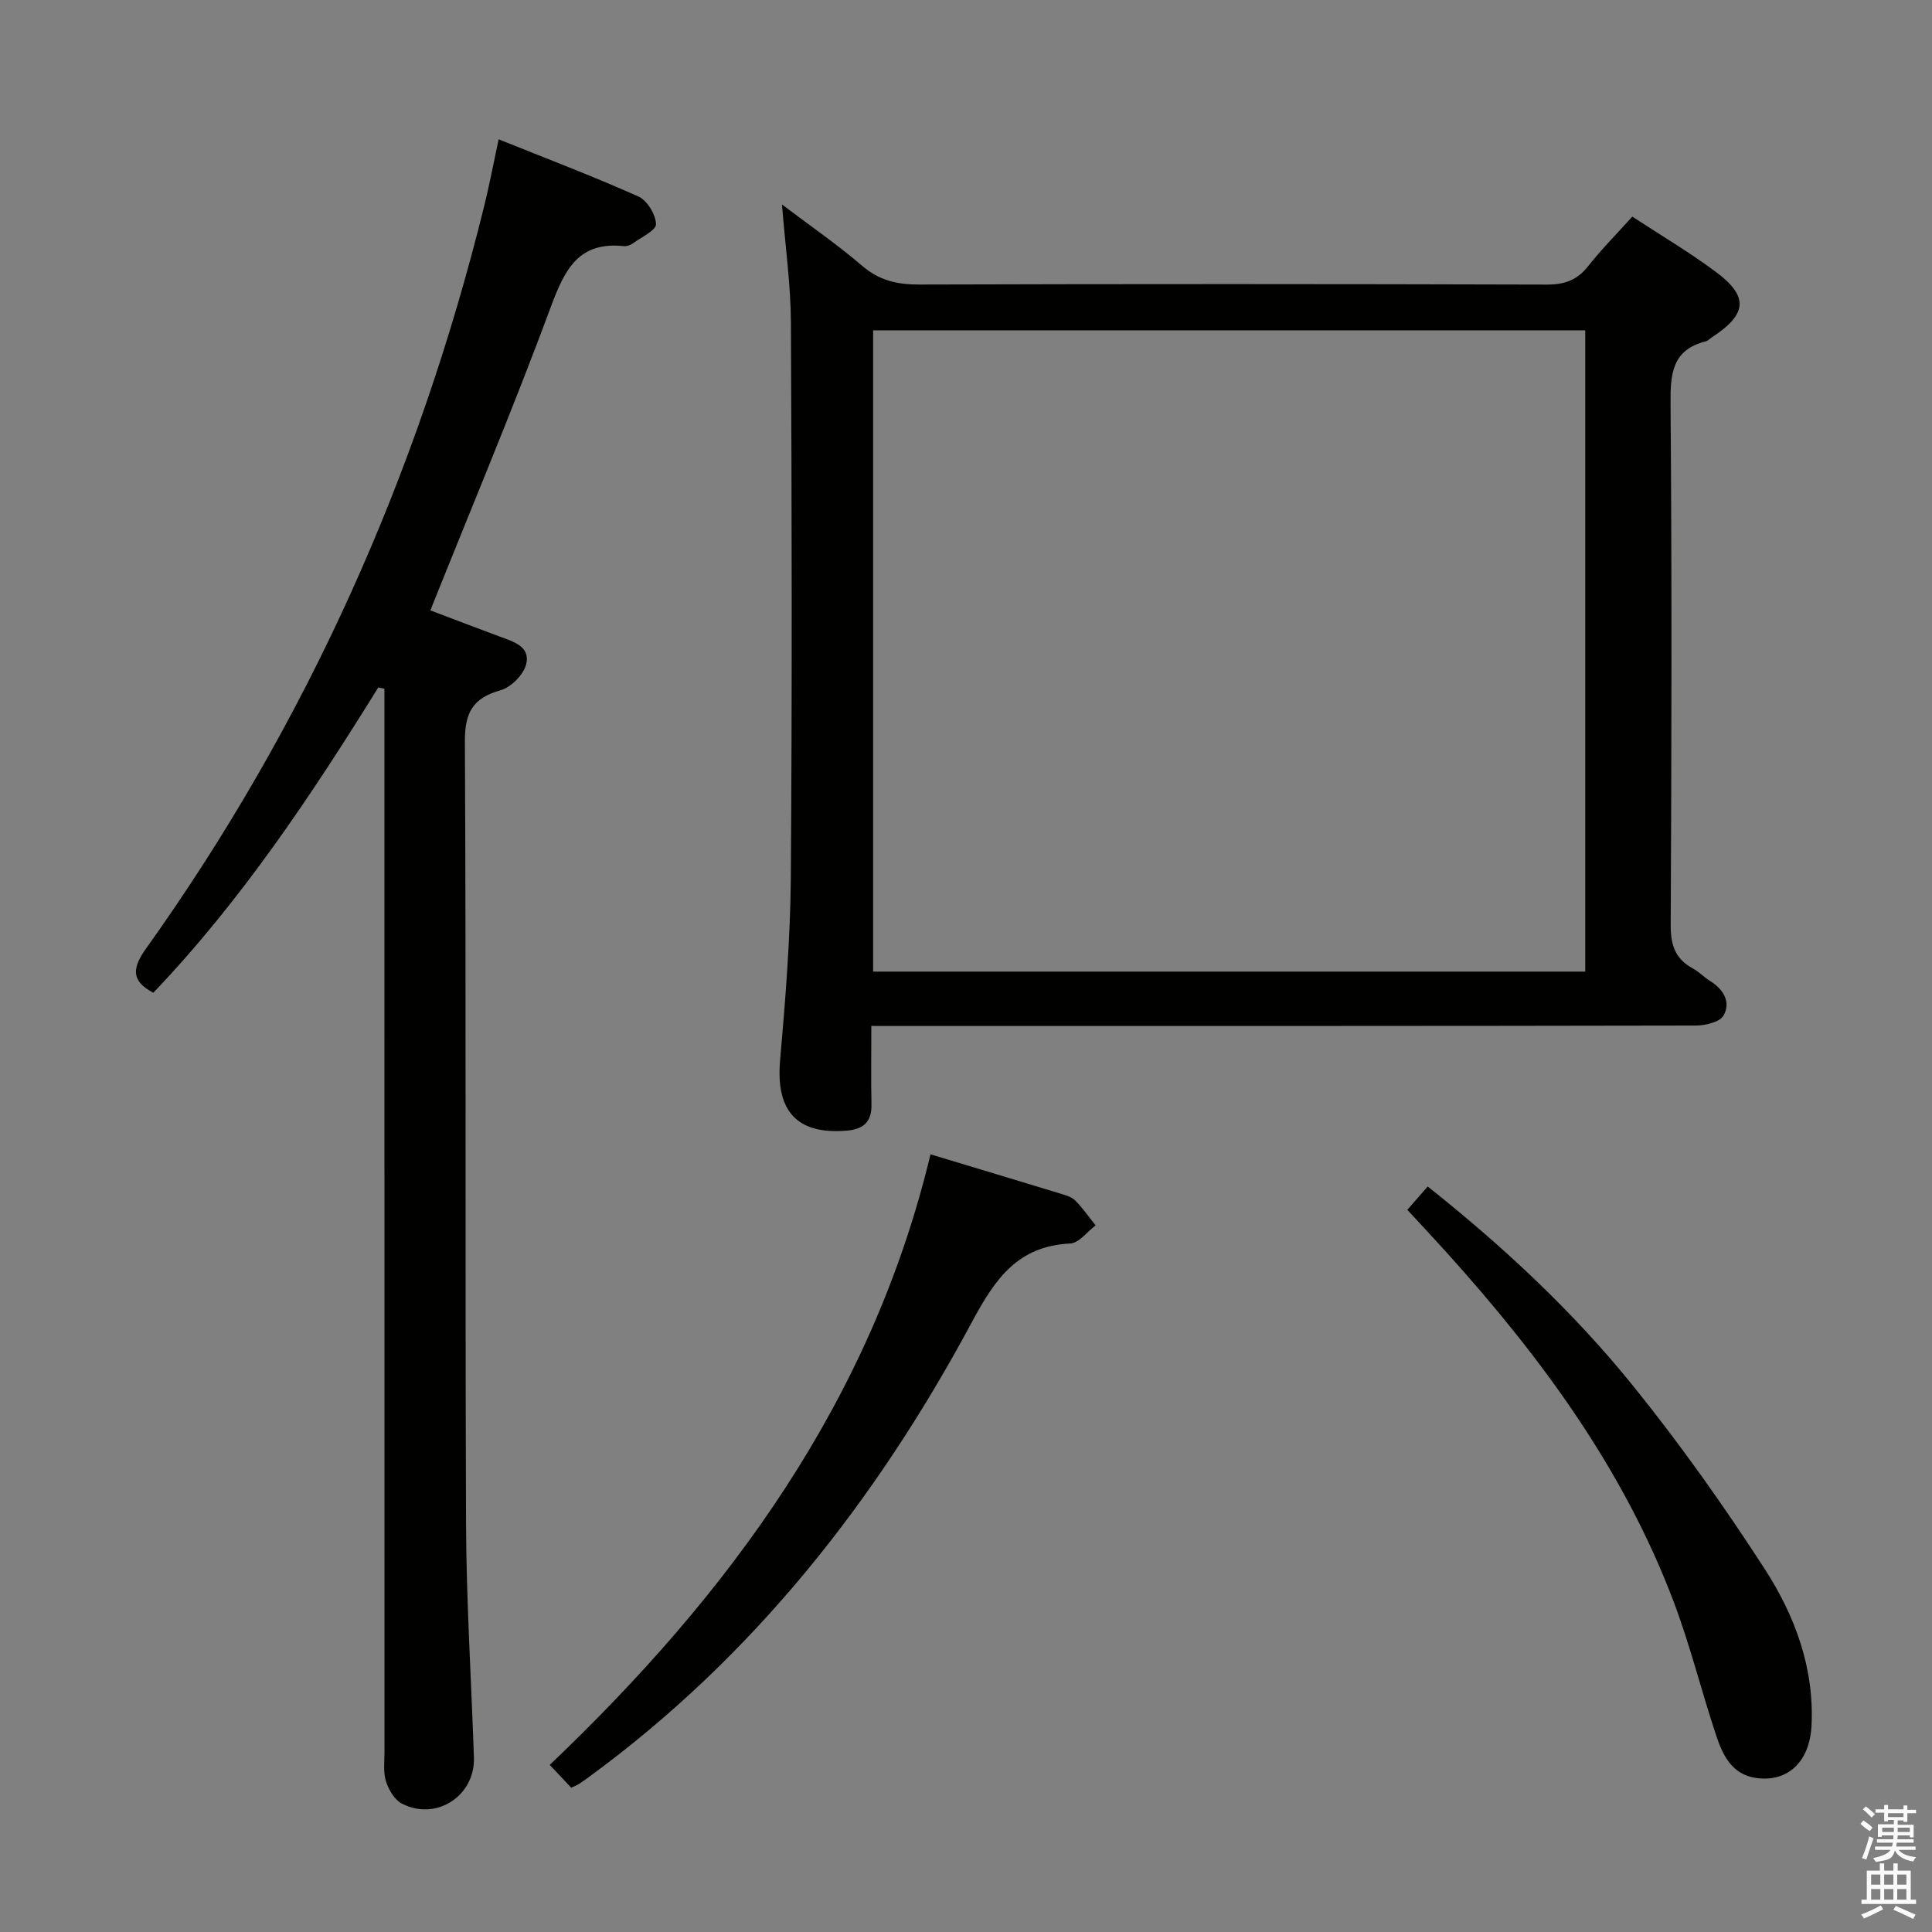 <svg enable-background="new 0 0 400 400" viewBox="0 0 400 400" xmlns="http://www.w3.org/2000/svg"><rect x="0" y="0" width="400" height="400" fill="#808080" stroke="none"/><path d="m385.2 377.6.6-.7c.6.4 1.3.9 1.9 1.5l-.6.7c-.8-.5-1.4-1-1.9-1.5zm.3 7.1c.6-1.4 1.1-2.9 1.5-4.5.3.1.6.3.9.4-.5 1.4-1 2.9-1.5 4.4zm.2-10.1.6-.6c.7.5 1.3 1.1 1.9 1.6l-.7.7c-.6-.6-1.2-1.2-1.8-1.7zm8.4-.8h.8v.9h1.8v.7h-1.8v1.8h-.8v-.3h-1.2v.9h3.3v2.6h-.8v-.4h-2.5c0 .3 0 .6-.1.8h3.4v.7h-3.5c0 .3-.1.6-.1.8h4v.7h-3.5c.7.9 1.9 1.3 3.6 1.5-.2.2-.4.5-.6.9-1.9-.3-3.2-1.1-3.8-2.3-.5 2.1-1.8 2-3.9 2.4-.2-.3-.4-.5-.6-.8 1.9-.4 3.1-.9 3.6-1.7h-3.2v-.7h3.5c.1-.2.1-.5.2-.8h-3.3v-.7h3.4c0-.2 0-.5 0-.8h-2.4v.3h-.8v-2.6h3.3v-.9h-1.2v.3h-.8v-1.8h-1.8v-.7h1.8v-.9h.8v.9h3.2zm-4.4 5.5h2.4c0-.3 0-.6 0-.9h-2.4zm1.2-3.1h3.2v-.8h-3.2zm4.4 2.2h-2.4v.9h2.5v-.9z" fill="#fafafb"/><path d="m389.2 385.8h.9v1.5h1.9v-1.5h.9v1.5h2.7v6h1.1v.9h-11.3v-.9h1.1v-6h2.7zm.2 8.7.5.8c-1.2.6-2.5 1.3-4 1.9-.2-.3-.3-.6-.6-.8 1.6-.6 3-1.3 4.1-1.9zm-2-4.3h1.9v-2.1h-1.9zm0 3.1h1.9v-2.2h-1.9zm2.7-3.1h1.9v-2.1h-1.9zm0 3.1h1.9v-2.2h-1.9zm2.4 1.3c1.4.6 2.7 1.2 4.1 1.8l-.5.9c-1.5-.7-2.8-1.4-4.1-1.9zm2.2-6.5h-1.9v2.1h1.9zm-1.9 5.2h1.9v-2.2h-1.9z" fill="#fafafb"/><g fill="#010100"><path d="m180.4 212.41c0 5.99-.08 11.13.03 16.27.07 3.56-1.63 5.1-5.05 5.4-10.38.89-14.79-4.03-13.87-14.53 1.1-12.58 2.12-25.22 2.22-37.83.28-38.32.2-76.65.02-114.98-.04-7.76-1.14-15.52-1.85-24.4 5.96 4.51 11.5 8.31 16.57 12.67 3.55 3.06 7.27 3.91 11.81 3.9 43.33-.13 86.65-.12 129.98.01 3.68.01 6.26-.92 8.54-3.8 2.76-3.5 5.92-6.68 9.15-10.27 5.91 3.87 11.77 7.34 17.22 11.38 6.95 5.15 6.6 8.81-.76 13.62-.42.27-.79.7-1.25.82-6.95 1.75-7.34 6.67-7.29 12.85.28 35.99.21 71.99.03 107.98-.02 4.12.91 7.02 4.56 8.99 1.3.7 2.36 1.86 3.63 2.64 2.77 1.71 4.29 4.37 2.76 7.11-.77 1.38-3.8 2.09-5.81 2.09-54.66.11-109.31.09-163.97.09-1.97-.01-3.93-.01-6.67-.01zm.37-11.25h147.44c0-44.48 0-88.53 0-132.77-49.28 0-98.18 0-147.44 0z"/><path d="m78.32 142.33c-13.86 22.35-28.41 44.19-46.58 63.21-4.82-2.53-4.25-5.3-1.47-9.2 33.33-46.67 56.26-98.12 69.99-153.73 1.07-4.34 1.9-8.73 2.98-13.77 9.8 3.95 19.49 7.62 28.93 11.84 1.81.81 3.58 3.72 3.65 5.72.04 1.28-3.03 2.71-4.78 3.98-.51.37-1.28.64-1.88.58-9.34-1-12.23 4.8-15.07 12.46-7.78 21-16.47 41.67-24.99 62.95 4.17 1.58 9.24 3.53 14.32 5.41 2.85 1.05 6.45 2.05 5.51 5.77-.55 2.16-3.13 4.75-5.3 5.36-5.74 1.62-7.41 4.61-7.38 10.62.27 53.99.03 107.97.24 161.96.06 16.12 1.09 32.25 1.63 48.37.27 7.97-7.84 13.25-14.95 9.54-1.5-.78-2.69-2.85-3.25-4.57-.59-1.83-.32-3.95-.32-5.95-.01-71.48-.01-142.97-.01-214.45 0-1.94 0-3.88 0-5.83-.42-.09-.85-.18-1.27-.27z"/><path d="m192.65 238.99c9.03 2.73 17.91 5.39 26.78 8.1 1.1.34 2.38.66 3.15 1.43 1.57 1.57 2.85 3.43 4.25 5.18-1.74 1.31-3.43 3.66-5.24 3.75-10.88.55-15.52 7.24-20.35 16.24-19.79 36.88-45.22 69.3-79.36 94.25-.67.49-1.34.98-2.04 1.43-.41.26-.88.43-1.58.75-1.42-1.51-2.87-3.05-4.44-4.72 37.19-35.42 66.6-75.34 78.83-126.41z"/><path d="m291.37 250.48c1.51-1.73 2.79-3.2 4.22-4.83 15.72 12.49 30.11 25.91 42.46 41.2 9.8 12.13 18.87 24.93 27.34 38.03 6.24 9.66 10.28 20.51 9.66 32.46-.38 7.35-4.84 11.64-11.33 10.79-5.12-.67-7.04-4.7-8.42-8.86-3.03-9.14-5.35-18.53-8.74-27.53-10.38-27.53-27.51-50.76-47.03-72.4-2.55-2.83-5.17-5.62-8.16-8.86z"/></g></svg>